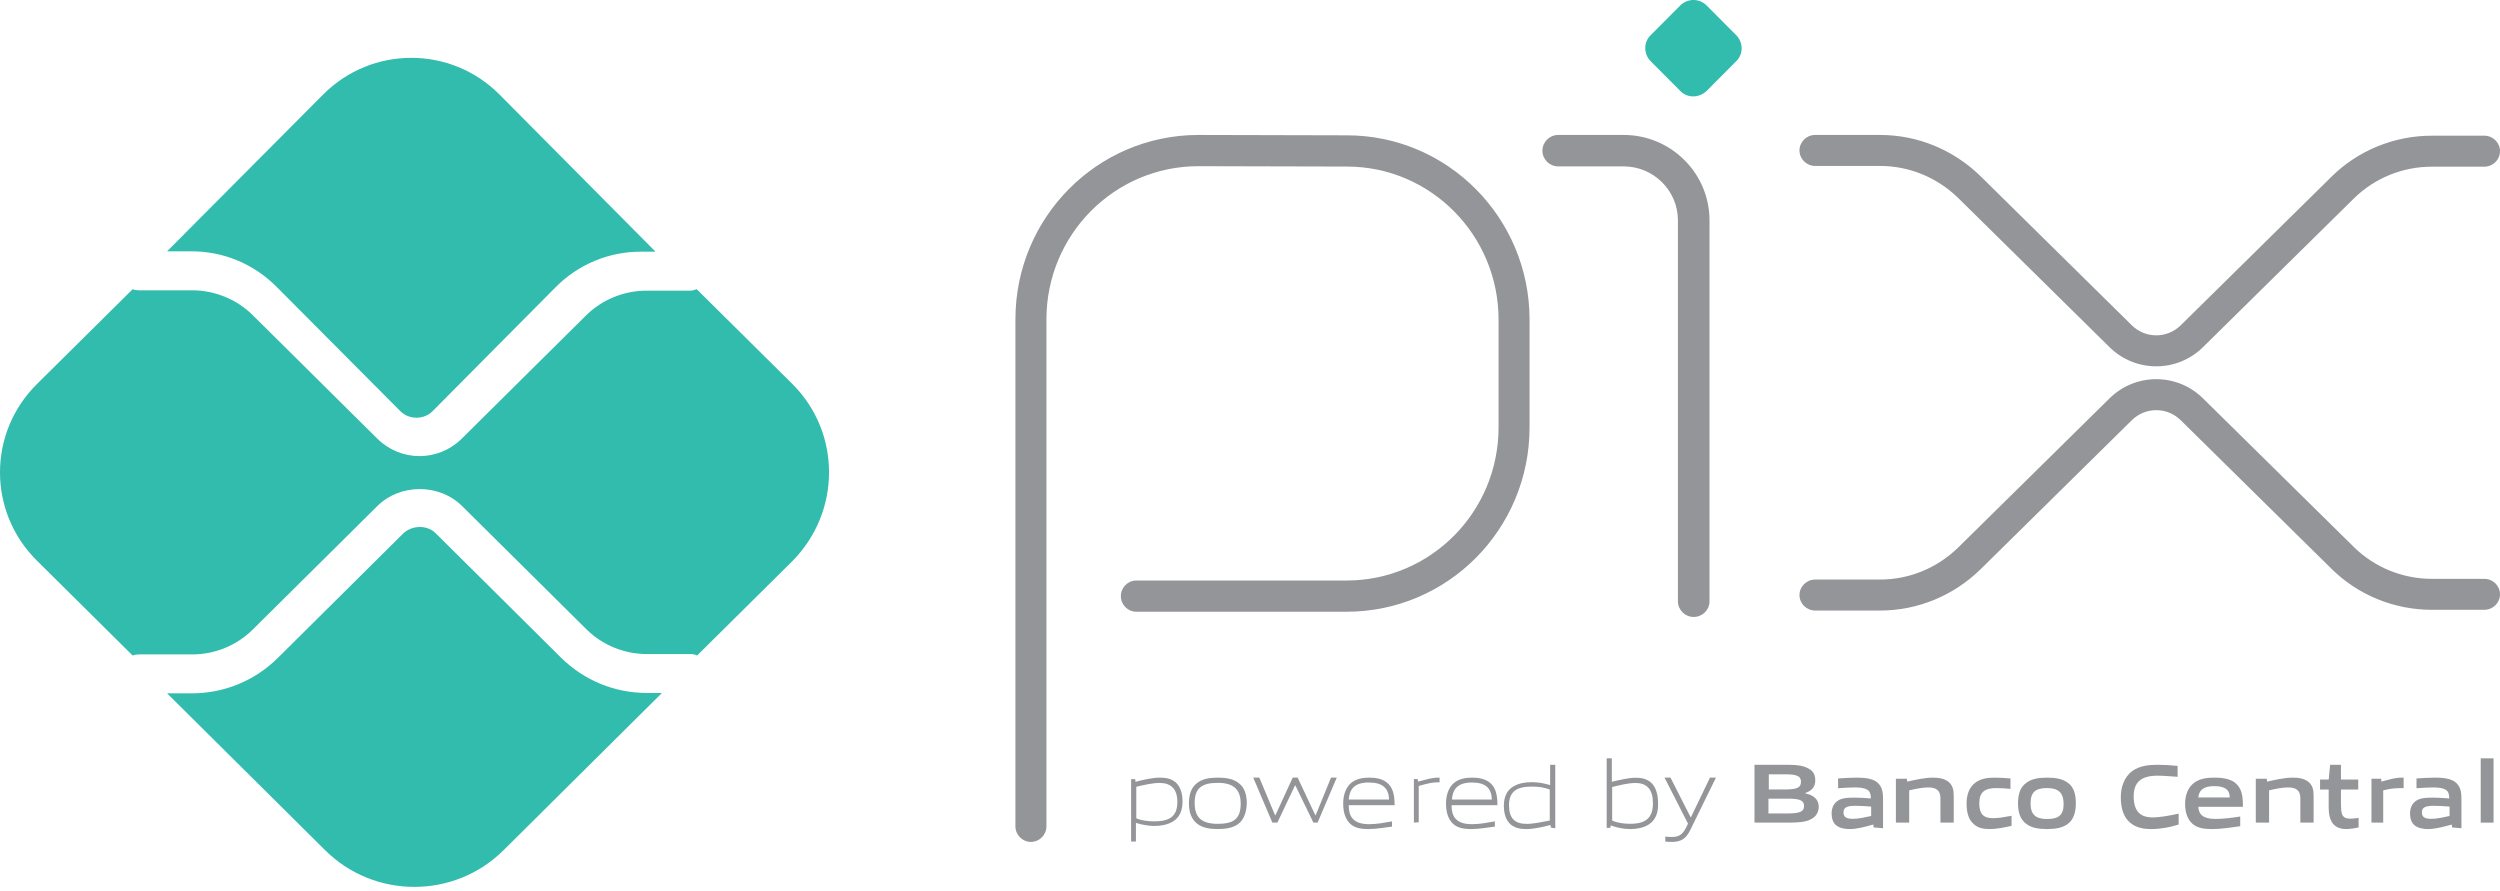 <svg width="101" height="36" viewBox="0 0 101 36" fill="none" xmlns="http://www.w3.org/2000/svg">
    <path fill-rule="evenodd" clip-rule="evenodd" d="M48.417 6.714C45.023 6.714 42.276 9.482 42.276 12.9V33.382C42.276 33.73 41.995 34.013 41.649 34.013C41.303 34.013 41.023 33.73 41.023 33.382V12.9C41.023 8.785 44.331 5.452 48.418 5.452H48.419L54.414 5.467C54.415 5.467 54.415 5.467 54.415 5.467C58.487 5.468 61.794 8.801 61.794 12.915V17.266C61.794 21.382 58.486 24.714 54.4 24.714H45.909C45.563 24.714 45.283 24.431 45.283 24.083C45.283 23.735 45.563 23.453 45.909 23.453H54.4C57.794 23.453 60.542 20.685 60.542 17.266V12.915C60.542 9.495 57.793 6.729 54.414 6.729L54.413 6.729L48.418 6.714C48.418 6.714 48.417 6.714 48.417 6.714Z" fill="#939598"/>
    <path fill-rule="evenodd" clip-rule="evenodd" d="M62.314 6.087C62.314 5.737 62.599 5.452 62.952 5.452H65.598C67.508 5.452 69.064 7 69.064 8.9V24.291C69.064 24.641 68.779 24.925 68.426 24.925C68.074 24.925 67.788 24.641 67.788 24.291V8.9C67.788 7.701 66.803 6.722 65.598 6.722H62.952C62.599 6.722 62.314 6.438 62.314 6.087Z" fill="#939598"/>
    <path d="M67.88 3.671L66.691 2.477C66.394 2.179 66.394 1.701 66.691 1.418L67.88 0.224C68.177 -0.075 68.653 -0.075 68.95 0.224L70.139 1.418C70.437 1.716 70.437 2.194 70.139 2.477L68.95 3.671C68.638 3.969 68.162 3.969 67.88 3.671Z" fill="#32BCAD"/>
    <path fill-rule="evenodd" clip-rule="evenodd" d="M72.699 6.078C72.699 5.733 72.984 5.452 73.334 5.452H75.953C77.48 5.452 78.917 6.055 79.995 7.101L79.999 7.104L86.125 13.142C86.674 13.683 87.552 13.683 88.101 13.142L94.197 7.134C95.263 6.083 96.719 5.482 98.243 5.482H100.365C100.716 5.482 101 5.762 101 6.108C101 6.453 100.716 6.734 100.365 6.734H98.243C97.058 6.734 95.925 7.201 95.095 8.019L88.999 14.027C87.954 15.057 86.272 15.057 85.227 14.027L79.103 7.991C78.255 7.169 77.135 6.704 75.953 6.704H73.334C72.984 6.704 72.699 6.424 72.699 6.078Z" fill="#939598"/>
    <path fill-rule="evenodd" clip-rule="evenodd" d="M88.101 16.977C87.552 16.435 86.674 16.435 86.125 16.977L79.999 23.014L79.995 23.017C78.917 24.063 77.48 24.666 75.953 24.666H73.334C72.984 24.666 72.699 24.386 72.699 24.04C72.699 23.695 72.984 23.414 73.334 23.414H75.953C77.135 23.414 78.255 22.949 79.103 22.127L85.227 16.092C86.272 15.061 87.954 15.061 88.999 16.092L95.095 22.099C95.925 22.917 97.058 23.385 98.243 23.385H100.365C100.716 23.385 101 23.665 101 24.01C101 24.356 100.716 24.636 100.365 24.636H98.243C96.719 24.636 95.263 24.036 94.197 22.984L88.101 16.977Z" fill="#939598"/>
    <path d="M26.139 27.996C24.827 27.996 23.589 27.487 22.654 26.558L17.614 21.555C17.267 21.195 16.649 21.21 16.287 21.555L11.232 26.573C10.296 27.502 9.059 28.011 7.746 28.011H6.751L13.133 34.347C15.125 36.325 18.354 36.325 20.345 34.347L26.743 27.996H26.139Z" fill="#32BCAD"/>
    <path d="M7.734 10.153C9.031 10.153 10.253 10.662 11.177 11.591L16.17 16.607C16.527 16.966 17.124 16.966 17.481 16.607L22.444 11.606C23.368 10.677 24.59 10.168 25.887 10.168H26.483L20.179 3.819C18.212 1.843 15.022 1.843 13.055 3.819L6.751 10.153H7.734Z" fill="#32BCAD"/>
    <path d="M32.002 15.503L28.148 11.684C28.058 11.714 27.967 11.743 27.877 11.743H26.116C25.213 11.743 24.325 12.101 23.677 12.743L18.65 17.726C18.183 18.188 17.566 18.427 16.949 18.427C16.332 18.427 15.715 18.188 15.248 17.726L10.206 12.728C9.558 12.087 8.67 11.729 7.767 11.729H5.615C5.524 11.729 5.434 11.714 5.359 11.684L1.49 15.518C-0.497 17.487 -0.497 20.68 1.49 22.649L5.359 26.483C5.434 26.453 5.524 26.439 5.615 26.439H7.767C8.67 26.439 9.558 26.081 10.206 25.439L15.248 20.441C16.166 19.531 17.747 19.531 18.665 20.441L23.692 25.424C24.34 26.066 25.228 26.424 26.131 26.424H27.892C27.983 26.424 28.088 26.439 28.163 26.483L32.017 22.664C33.988 20.665 33.988 17.472 32.002 15.503Z" fill="#32BCAD"/>
    <path d="M46.847 31.631C46.563 31.631 46.235 31.708 45.906 31.785V33.06C46.13 33.153 46.384 33.183 46.638 33.183C47.266 33.183 47.565 32.968 47.565 32.4C47.565 31.877 47.31 31.631 46.847 31.631ZM45.697 34.013V31.478H45.861L45.876 31.585C46.16 31.509 46.563 31.416 46.847 31.416C47.086 31.416 47.295 31.447 47.49 31.601C47.699 31.785 47.774 32.077 47.774 32.384C47.774 32.722 47.669 33.03 47.37 33.199C47.161 33.322 46.892 33.368 46.638 33.368C46.384 33.368 46.145 33.322 45.891 33.245V33.998H45.697V34.013Z" fill="#939598"/>
    <path d="M49.202 31.627C48.556 31.627 48.264 31.838 48.264 32.439C48.264 33.023 48.541 33.283 49.202 33.283C49.847 33.283 50.124 33.072 50.124 32.471C50.124 31.903 49.847 31.627 49.202 31.627ZM50.032 33.283C49.817 33.445 49.525 33.494 49.202 33.494C48.864 33.494 48.587 33.445 48.372 33.283C48.141 33.104 48.033 32.828 48.033 32.455C48.033 32.098 48.126 31.806 48.372 31.627C48.587 31.465 48.864 31.416 49.202 31.416C49.54 31.416 49.817 31.465 50.032 31.627C50.278 31.806 50.37 32.098 50.37 32.455C50.355 32.812 50.263 33.104 50.032 33.283Z" fill="#939598"/>
    <path d="M53.061 33.234L52.333 31.732H52.318L51.605 33.234H51.404L50.63 31.416H50.877L51.512 32.934H51.528L52.225 31.416H52.426L53.138 32.934H53.154L53.773 31.416H54.005L53.231 33.234H53.061Z" fill="#939598"/>
    <path d="M55.296 31.613C54.713 31.613 54.519 31.891 54.489 32.3H56.118C56.103 31.858 55.879 31.613 55.296 31.613ZM55.296 33.494C54.952 33.494 54.728 33.444 54.549 33.281C54.34 33.085 54.265 32.79 54.265 32.463C54.265 32.152 54.355 31.809 54.608 31.613C54.803 31.465 55.057 31.416 55.311 31.416C55.55 31.416 55.819 31.449 56.028 31.613C56.282 31.809 56.342 32.136 56.342 32.529H54.489C54.489 32.938 54.623 33.297 55.311 33.297C55.64 33.297 55.953 33.232 56.237 33.183V33.395C55.953 33.428 55.61 33.494 55.296 33.494Z" fill="#939598"/>
    <path d="M57.121 33.234V31.475H57.275L57.289 31.576C57.654 31.489 57.822 31.416 58.131 31.416H58.159V31.605H58.117C57.851 31.605 57.696 31.649 57.317 31.751V33.219L57.121 33.234Z" fill="#939598"/>
    <path d="M59.465 31.613C58.882 31.613 58.688 31.891 58.658 32.3H60.272C60.257 31.858 60.033 31.613 59.465 31.613ZM59.45 33.494C59.106 33.494 58.882 33.444 58.703 33.281C58.494 33.085 58.419 32.79 58.419 32.463C58.419 32.152 58.509 31.809 58.763 31.613C58.957 31.465 59.211 31.416 59.465 31.416C59.704 31.416 59.973 31.449 60.182 31.613C60.436 31.809 60.496 32.136 60.496 32.529H58.643C58.643 32.938 58.778 33.297 59.465 33.297C59.794 33.297 60.108 33.232 60.392 33.183V33.395C60.108 33.428 59.764 33.494 59.45 33.494Z" fill="#939598"/>
    <path d="M62.61 31.897C62.388 31.807 62.136 31.778 61.883 31.778C61.26 31.778 60.964 31.986 60.964 32.539C60.964 33.061 61.201 33.285 61.676 33.285C61.958 33.285 62.284 33.21 62.61 33.15V31.897ZM62.655 33.434L62.64 33.329C62.358 33.404 61.958 33.494 61.676 33.494C61.438 33.494 61.231 33.464 61.038 33.315C60.83 33.135 60.756 32.852 60.756 32.553C60.756 32.225 60.86 31.927 61.156 31.763C61.364 31.643 61.631 31.599 61.883 31.599C62.136 31.599 62.373 31.643 62.625 31.718V30.897H62.833V33.464L62.655 33.434Z" fill="#939598"/>
    <path d="M66.067 31.633C65.785 31.633 65.459 31.715 65.132 31.796V33.151C65.355 33.249 65.607 33.281 65.859 33.281C66.482 33.281 66.778 33.053 66.778 32.449C66.778 31.894 66.541 31.633 66.067 31.633ZM66.6 33.314C66.393 33.445 66.126 33.494 65.874 33.494C65.607 33.494 65.34 33.445 65.073 33.347L65.058 33.445H64.91V30.637H65.118V31.584C65.399 31.519 65.785 31.421 66.067 31.421C66.304 31.421 66.511 31.453 66.704 31.617C66.912 31.813 66.986 32.123 66.986 32.449C67.001 32.808 66.897 33.135 66.6 33.314Z" fill="#939598"/>
    <path d="M67.277 33.998V33.798C67.382 33.813 67.472 33.813 67.548 33.813C67.804 33.813 67.969 33.736 68.12 33.429L68.195 33.275L67.247 31.416H67.488L68.3 33.014H68.315L69.083 31.416H69.324L68.3 33.506C68.12 33.89 67.909 34.013 67.548 34.013C67.457 34.013 67.367 34.013 67.277 33.998Z" fill="#939598"/>
    <path d="M72.18 32.265H71.445V32.864H72.18C72.68 32.864 72.884 32.806 72.884 32.564C72.884 32.294 72.618 32.265 72.18 32.265ZM72.055 31.282H71.46V31.895H72.07C72.571 31.895 72.759 31.838 72.759 31.581C72.759 31.31 72.508 31.282 72.055 31.282ZM73.197 33.077C72.931 33.234 72.602 33.234 72.008 33.234H70.882V30.897H71.977C72.493 30.897 72.806 30.897 73.072 31.054C73.259 31.154 73.337 31.31 73.337 31.524C73.337 31.766 73.228 31.937 72.931 32.037V32.051C73.259 32.123 73.478 32.279 73.478 32.607C73.463 32.835 73.369 32.977 73.197 33.077Z" fill="#939598"/>
    <path d="M75.595 32.587C75.392 32.57 75.189 32.554 74.956 32.554C74.593 32.554 74.477 32.636 74.477 32.818C74.477 32.999 74.579 33.081 74.854 33.081C75.087 33.081 75.363 33.016 75.595 32.966V32.587ZM75.697 33.428L75.682 33.312C75.377 33.395 75.043 33.494 74.724 33.494C74.535 33.494 74.332 33.461 74.186 33.345C74.055 33.246 73.997 33.065 73.997 32.867C73.997 32.636 74.085 32.438 74.288 32.323C74.477 32.224 74.724 32.224 74.942 32.224C75.13 32.224 75.377 32.241 75.581 32.257V32.224C75.581 31.911 75.406 31.812 74.912 31.812C74.724 31.812 74.491 31.829 74.259 31.845V31.449C74.506 31.433 74.782 31.416 75.014 31.416C75.319 31.416 75.639 31.449 75.828 31.598C76.031 31.763 76.075 31.977 76.075 32.274V33.461L75.697 33.428Z" fill="#939598"/>
    <path d="M78.394 33.234V32.252C78.394 31.93 78.22 31.812 77.904 31.812C77.668 31.812 77.383 31.871 77.131 31.93V33.234H76.594V31.46H77.036L77.052 31.578C77.383 31.504 77.762 31.416 78.078 31.416C78.315 31.416 78.552 31.446 78.725 31.592C78.883 31.724 78.931 31.9 78.931 32.149V33.234H78.394Z" fill="#939598"/>
    <path d="M80.388 33.494C80.153 33.494 79.904 33.461 79.728 33.283C79.508 33.088 79.45 32.78 79.45 32.455C79.45 32.147 79.538 31.806 79.816 31.611C80.036 31.449 80.315 31.416 80.593 31.416C80.798 31.416 81.004 31.433 81.223 31.449V31.871C81.047 31.855 80.828 31.838 80.652 31.838C80.183 31.838 79.963 32.001 79.963 32.455C79.963 32.877 80.124 33.055 80.52 33.055C80.74 33.055 81.004 33.007 81.267 32.958V33.364C80.974 33.429 80.681 33.494 80.388 33.494Z" fill="#939598"/>
    <path d="M82.703 31.838C82.238 31.838 82.035 32.001 82.035 32.455C82.035 32.909 82.238 33.088 82.703 33.088C83.167 33.088 83.37 32.926 83.37 32.487C83.37 32.033 83.167 31.838 82.703 31.838ZM83.544 33.283C83.327 33.445 83.051 33.494 82.703 33.494C82.354 33.494 82.064 33.445 81.861 33.283C81.614 33.104 81.527 32.812 81.527 32.455C81.527 32.098 81.614 31.806 81.861 31.627C82.079 31.465 82.354 31.416 82.703 31.416C83.051 31.416 83.327 31.465 83.544 31.627C83.791 31.806 83.864 32.098 83.864 32.455C83.864 32.812 83.777 33.104 83.544 33.283Z" fill="#939598"/>
    <path d="M86.907 33.494C86.619 33.494 86.302 33.448 86.056 33.235C85.768 32.992 85.681 32.613 85.681 32.203C85.681 31.839 85.797 31.398 86.157 31.14C86.446 30.943 86.792 30.897 87.153 30.897C87.412 30.897 87.686 30.912 87.975 30.943V31.383C87.73 31.368 87.412 31.337 87.167 31.337C86.489 31.337 86.201 31.611 86.201 32.173C86.201 32.765 86.46 33.023 86.965 33.023C87.282 33.023 87.657 32.947 88.018 32.871V33.311C87.686 33.418 87.297 33.494 86.907 33.494Z" fill="#939598"/>
    <path d="M89.454 31.76C89.015 31.76 88.842 31.924 88.811 32.218H90.081C90.081 31.907 89.893 31.76 89.454 31.76ZM89.376 33.494C89.062 33.494 88.779 33.461 88.576 33.281C88.356 33.085 88.278 32.79 88.278 32.463C88.278 32.169 88.372 31.825 88.638 31.629C88.874 31.449 89.172 31.416 89.469 31.416C89.736 31.416 90.066 31.449 90.285 31.613C90.583 31.842 90.614 32.185 90.614 32.594H88.811C88.827 32.888 88.983 33.085 89.501 33.085C89.83 33.085 90.191 33.036 90.505 32.987V33.379C90.16 33.428 89.752 33.494 89.376 33.494Z" fill="#939598"/>
    <path d="M92.934 33.234V32.252C92.934 31.93 92.76 31.812 92.444 31.812C92.207 31.812 91.923 31.871 91.671 31.93V33.234H91.134V31.46H91.576L91.592 31.578C91.923 31.504 92.302 31.416 92.618 31.416C92.855 31.416 93.091 31.446 93.265 31.592C93.423 31.724 93.47 31.9 93.47 32.149V33.234H92.934Z" fill="#939598"/>
    <path d="M94.778 33.494C94.545 33.494 94.327 33.413 94.211 33.219C94.123 33.074 94.079 32.897 94.079 32.623V31.897H93.73V31.494H94.079L94.138 30.897H94.575V31.494H95.273V31.897H94.575V32.526C94.575 32.671 94.589 32.8 94.618 32.897C94.677 33.026 94.778 33.074 94.939 33.074C95.055 33.074 95.186 33.058 95.288 33.042V33.429C95.128 33.461 94.953 33.494 94.778 33.494Z" fill="#939598"/>
    <path d="M95.807 33.234V31.46H96.198L96.212 31.578C96.519 31.49 96.757 31.416 97.05 31.416C97.064 31.416 97.078 31.416 97.106 31.416V31.841C97.05 31.841 96.994 31.841 96.938 31.841C96.701 31.841 96.533 31.871 96.282 31.93V33.234H95.807Z" fill="#939598"/>
    <path d="M98.963 32.587C98.76 32.57 98.556 32.554 98.324 32.554C97.961 32.554 97.844 32.636 97.844 32.818C97.844 32.999 97.946 33.081 98.222 33.081C98.454 33.081 98.73 33.016 98.963 32.966V32.587ZM99.064 33.428L99.05 33.312C98.745 33.395 98.396 33.494 98.091 33.494C97.903 33.494 97.699 33.461 97.554 33.345C97.423 33.246 97.365 33.065 97.365 32.867C97.365 32.636 97.452 32.438 97.656 32.323C97.844 32.224 98.091 32.224 98.309 32.224C98.498 32.224 98.745 32.241 98.948 32.257V32.224C98.948 31.911 98.774 31.812 98.28 31.812C98.091 31.812 97.859 31.829 97.626 31.845V31.449C97.873 31.433 98.149 31.416 98.382 31.416C98.687 31.416 99.006 31.449 99.195 31.598C99.399 31.763 99.442 31.977 99.442 32.274V33.461L99.064 33.428Z" fill="#939598"/>
    <path d="M100.221 30.637H100.74V33.234H100.221V30.637Z" fill="#939598"/>
    </svg>
    
